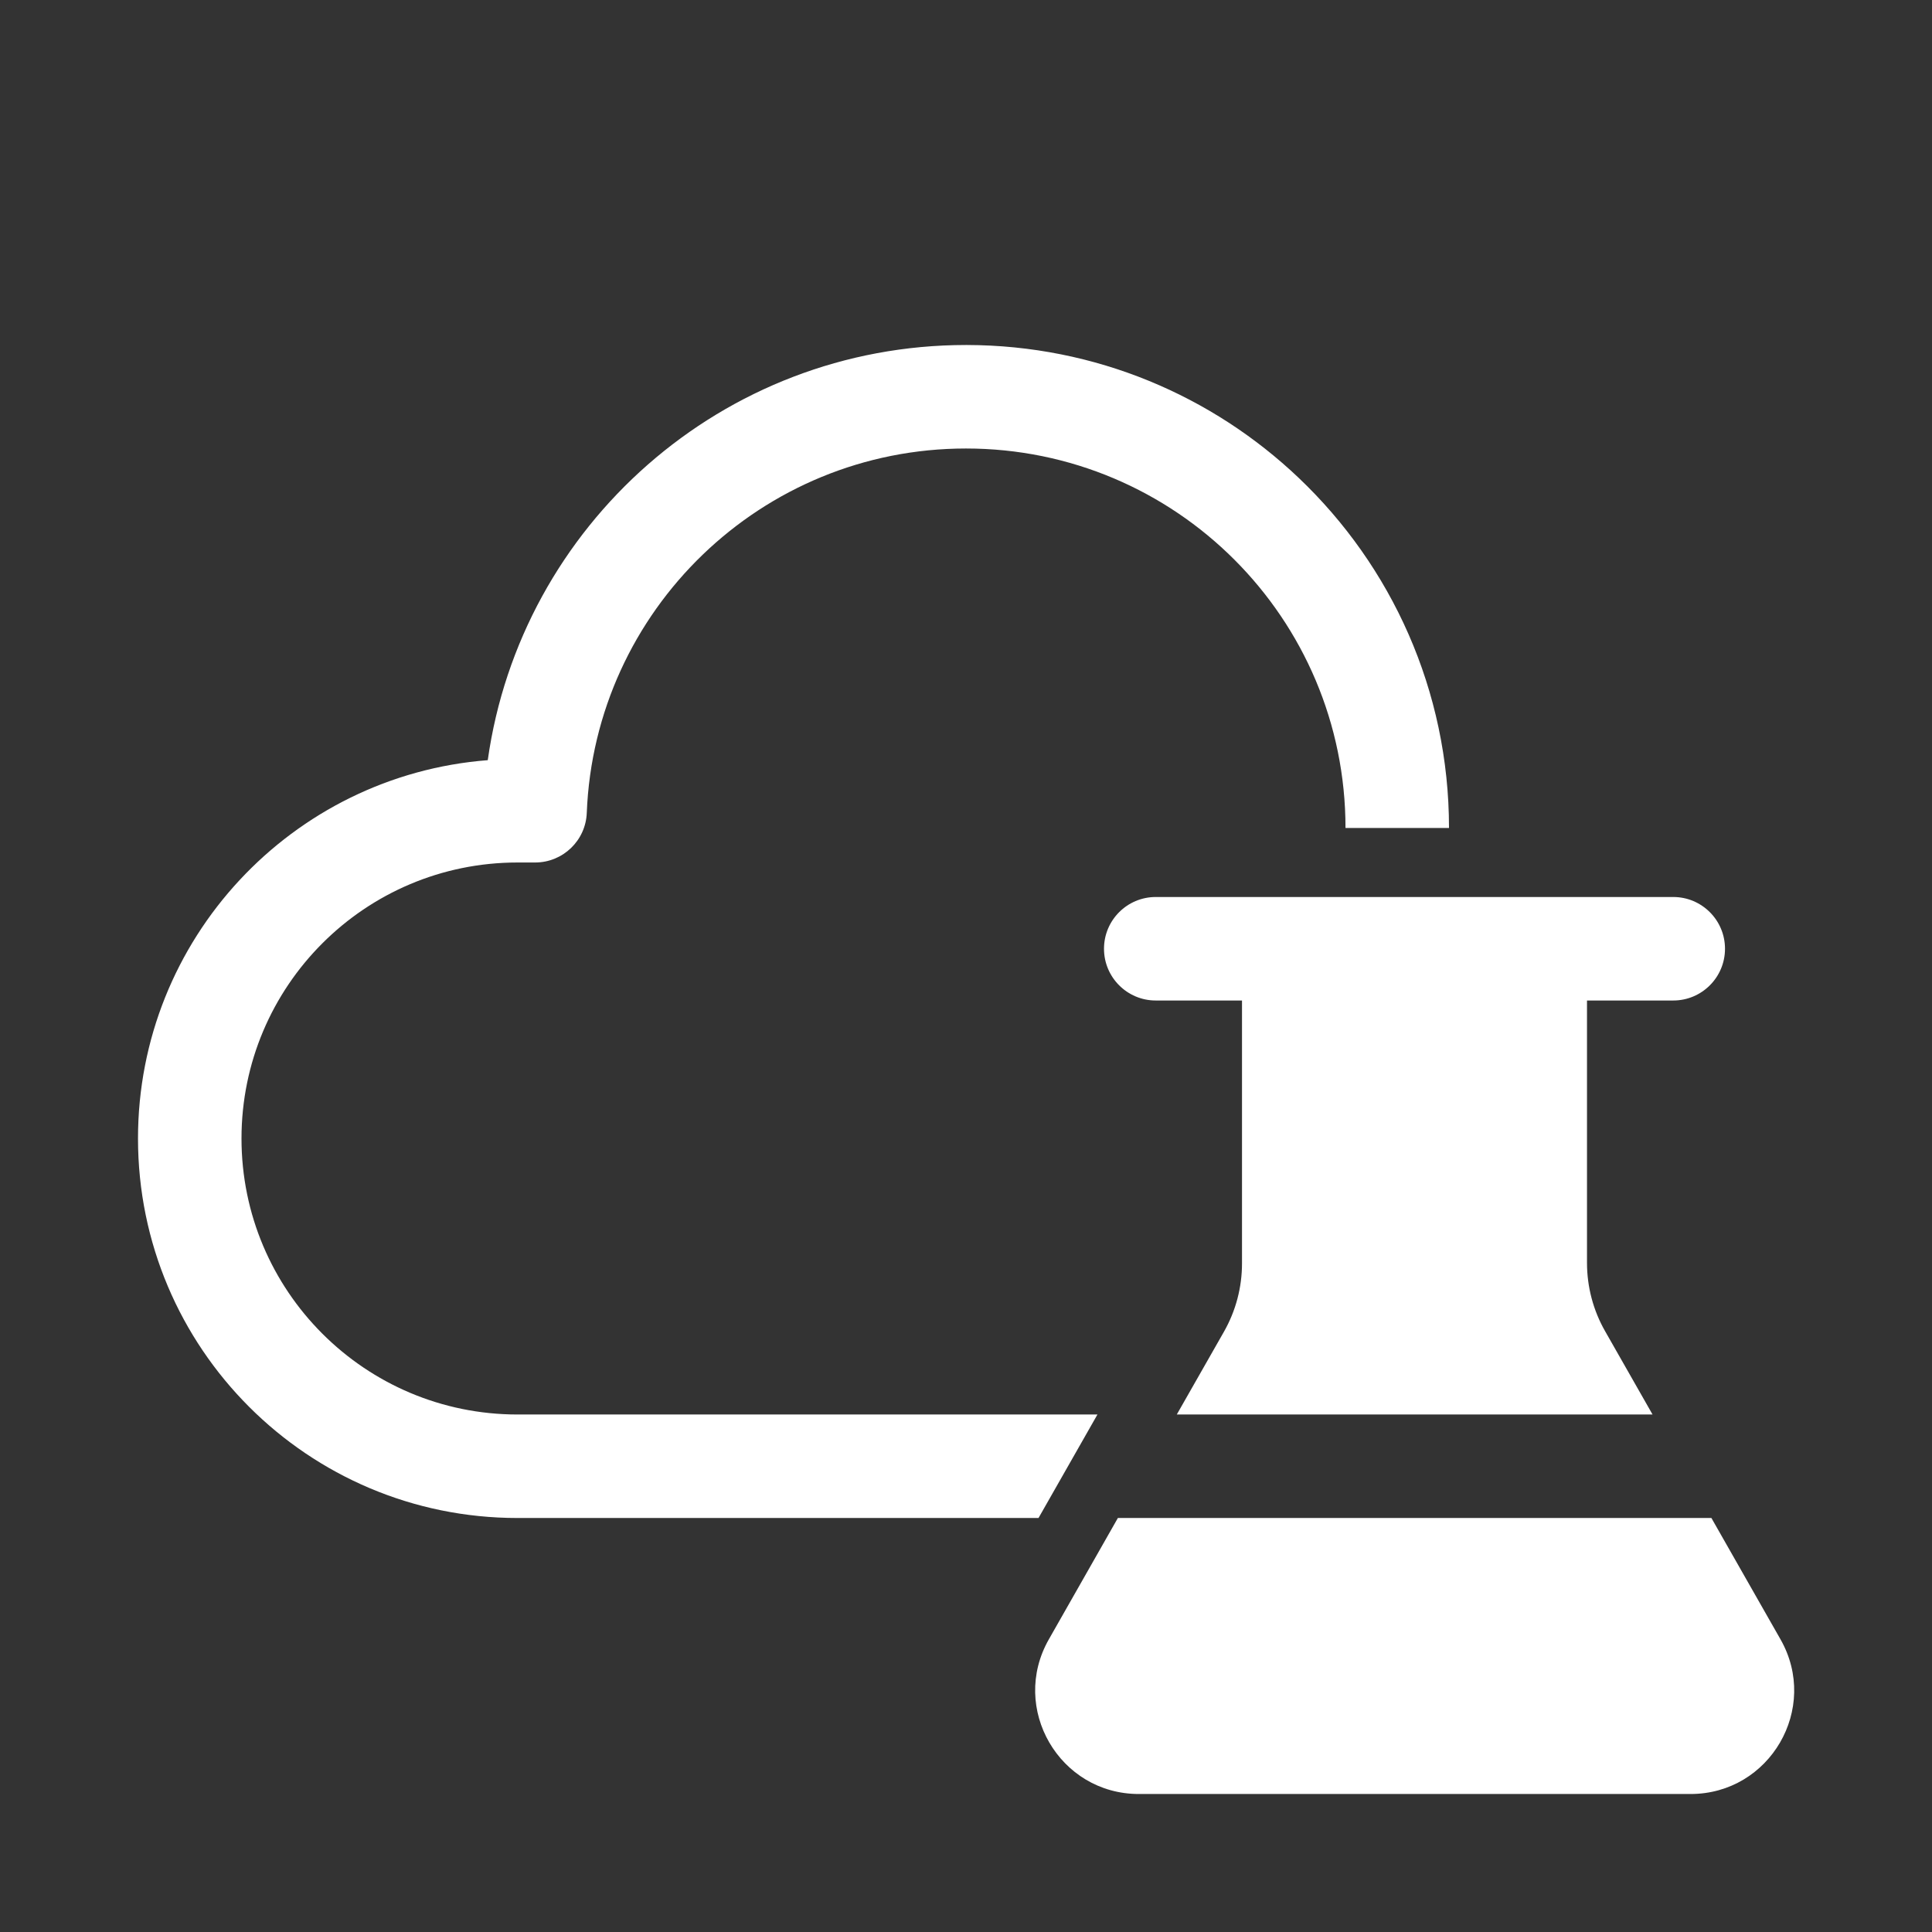 <svg width="28" height="28" viewBox="0 0 28 28" fill="none" xmlns="http://www.w3.org/2000/svg">
<rect x="0" y="0" width="28" height="28" fill="#333333" stroke="none"/>
<path d="M14 6.5C11.036 6.5 8.62 8.844 8.504 11.78C8.489 12.182 8.158 12.5 7.755 12.5H7.5C5.291 12.5 3.5 14.291 3.5 16.5C3.5 18.709 5.291 20.5 7.5 20.5H15.905L15.051 22H7.5C4.462 22 2 19.538 2 16.5C2 13.608 4.233 11.237 7.069 11.017C7.547 7.616 10.468 5 14 5L14.014 5C15.878 5.004 17.571 5.736 18.823 6.927C20.164 8.202 21 10.004 21 12H19.5C19.5 8.962 17.038 6.5 14 6.5ZM16 13.75C16 13.336 16.336 13 16.75 13H24.25C24.664 13 25 13.336 25 13.75C25 14.164 24.664 14.5 24.25 14.5H23V18.302C23 18.649 23.09 18.991 23.262 19.292L23.95 20.5H17.055L17.738 19.301C17.91 18.999 18 18.658 18 18.311V14.5H16.75C16.336 14.5 16 14.164 16 13.75ZM16.201 22L15.201 23.758C14.631 24.758 15.354 26 16.504 26H24.501C25.651 26 26.374 24.758 25.804 23.758L24.803 22H16.201Z" fill="#ffffff"/>
</svg>
